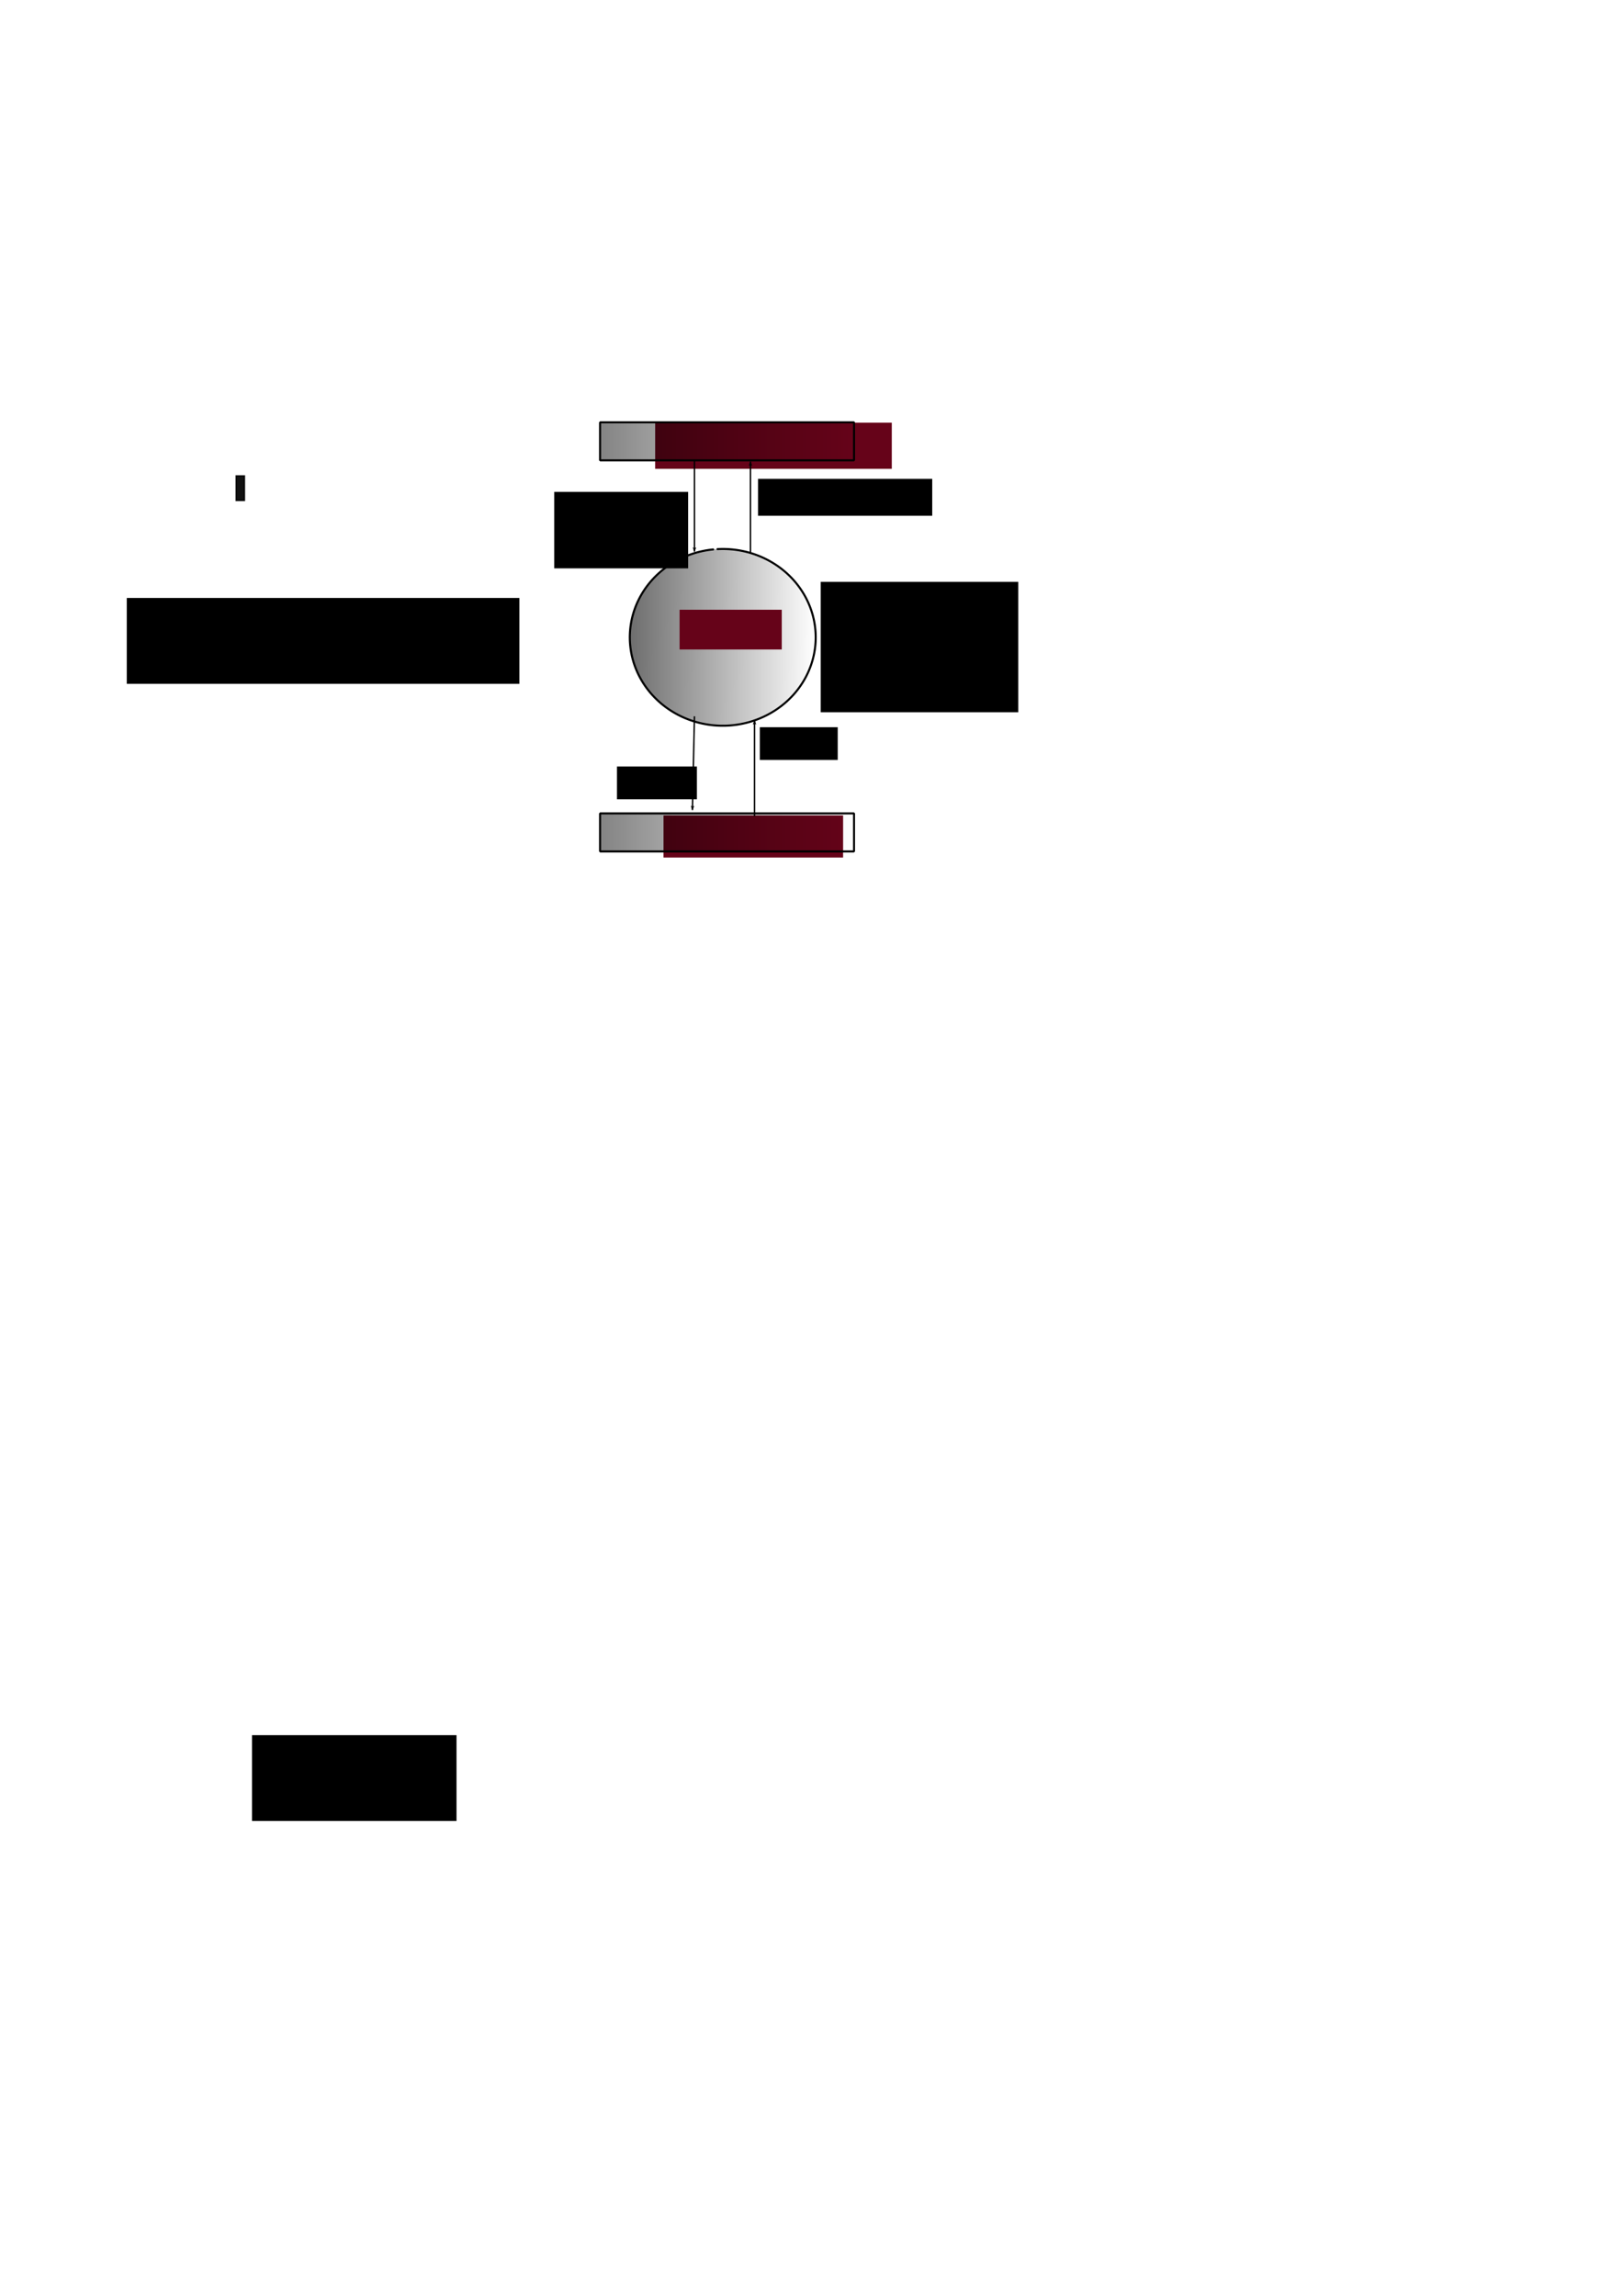 <?xml version="1.0" encoding="UTF-8" standalone="no"?>
<!-- Created with Inkscape (http://www.inkscape.org/) -->

<svg
   xmlns:dc="http://purl.org/dc/elements/1.1/"
   xmlns:cc="http://creativecommons.org/ns#"
   xmlns:rdf="http://www.w3.org/1999/02/22-rdf-syntax-ns#"
   xmlns:svg="http://www.w3.org/2000/svg"
   xmlns="http://www.w3.org/2000/svg"
   xmlns:xlink="http://www.w3.org/1999/xlink"
   xmlns:sodipodi="http://sodipodi.sourceforge.net/DTD/sodipodi-0.dtd"
   xmlns:inkscape="http://www.inkscape.org/namespaces/inkscape"
   width="210mm"
   height="297mm"
   id="svg2"
   version="1.1"
   inkscape:version="0.48.4 r9939"
   sodipodi:docname="monolitico.svg">
  <defs
     id="defs4">
    <linearGradient
       inkscape:collect="always"
       id="linearGradient7173">
      <stop
         style="stop-color:#000000;stop-opacity:1;"
         offset="0"
         id="stop7175" />
      <stop
         style="stop-color:#000000;stop-opacity:0;"
         offset="1"
         id="stop7177" />
    </linearGradient>
    <marker
       inkscape:stockid="Arrow2Lend"
       orient="auto"
       refY="0.0"
       refX="0.0"
       id="Arrow2Lend"
       style="overflow:visible;">
      <path
         id="path3833"
         style="fill-rule:evenodd;stroke-width:0.625;stroke-linejoin:round;"
         d="M 8.719,4.034 L -2.207,0.016 L 8.719,-4.002 C 6.973,-1.63 6.983,1.616 8.719,4.034 z "
         transform="scale(1.1) rotate(180) translate(1,0)" />
    </marker>
    <marker
       inkscape:stockid="Arrow1Lend"
       orient="auto"
       refY="0.0"
       refX="0.0"
       id="Arrow1Lend"
       style="overflow:visible;">
      <path
         id="path3815"
         d="M 0.0,0.0 L 5.0,-5.0 L -12.5,0.0 L 5.0,5.0 L 0.0,0.0 z "
         style="fill-rule:evenodd;stroke:#000000;stroke-width:1.0pt;"
         transform="scale(0.8) rotate(180) translate(12.5,0)" />
    </marker>
    <marker
       inkscape:stockid="Arrow2Lend"
       orient="auto"
       refY="0"
       refX="0"
       id="Arrow2Lend-6"
       style="overflow:visible">
      <path
         inkscape:connector-curvature="0"
         id="path3833-1"
         style="fill-rule:evenodd;stroke-width:0.625;stroke-linejoin:round"
         d="M 8.719,4.034 -2.207,0.016 8.719,-4.002 c -1.745,2.372 -1.735,5.617 -6e-7,8.035 z"
         transform="matrix(-1.1,0,0,-1.1,-1.1,0)" />
    </marker>
    <marker
       inkscape:stockid="Arrow2Lend"
       orient="auto"
       refY="0"
       refX="0"
       id="Arrow2Lend-3"
       style="overflow:visible">
      <path
         inkscape:connector-curvature="0"
         id="path3833-8"
         style="fill-rule:evenodd;stroke-width:0.625;stroke-linejoin:round"
         d="M 8.719,4.034 -2.207,0.016 8.719,-4.002 c -1.745,2.372 -1.735,5.617 -6e-7,8.035 z"
         transform="matrix(-1.1,0,0,-1.1,-1.1,0)" />
    </marker>
    <marker
       inkscape:stockid="Arrow2Lend"
       orient="auto"
       refY="0"
       refX="0"
       id="Arrow2Lend-6-7"
       style="overflow:visible">
      <path
         inkscape:connector-curvature="0"
         id="path3833-1-7"
         style="fill-rule:evenodd;stroke-width:0.625;stroke-linejoin:round"
         d="M 8.719,4.034 -2.207,0.016 8.719,-4.002 c -1.745,2.372 -1.735,5.617 -6e-7,8.035 z"
         transform="matrix(-1.1,0,0,-1.1,-1.1,0)" />
    </marker>
    <linearGradient
       inkscape:collect="always"
       xlink:href="#linearGradient7173"
       id="linearGradient7179"
       x1="-22.92"
       y1="474.105"
       x2="616.142"
       y2="478.12"
       gradientUnits="userSpaceOnUse" />
    <linearGradient
       inkscape:collect="always"
       xlink:href="#linearGradient10748"
       id="linearGradient10754"
       x1="143.716"
       y1="361.961"
       x2="416.911"
       y2="361.961"
       gradientUnits="userSpaceOnUse"
       gradientTransform="matrix(0.941,0,0,0.755,15.93,69.292)" />
    <linearGradient
       inkscape:collect="always"
       id="linearGradient10748">
      <stop
         style="stop-color:#000000;stop-opacity:1;"
         offset="0"
         id="stop10750" />
      <stop
         style="stop-color:#000000;stop-opacity:0;"
         offset="1"
         id="stop10752" />
    </linearGradient>
    <linearGradient
       y2="361.961"
       x2="416.911"
       y1="361.961"
       x1="143.716"
       gradientTransform="matrix(0.941,0,0,0.755,25.721,-57.482)"
       gradientUnits="userSpaceOnUse"
       id="linearGradient4375"
       xlink:href="#linearGradient10748"
       inkscape:collect="always" />
    <linearGradient
       inkscape:collect="always"
       xlink:href="#linearGradient10748-8"
       id="linearGradient10754-1"
       x1="143.716"
       y1="361.961"
       x2="416.911"
       y2="361.961"
       gradientUnits="userSpaceOnUse"
       gradientTransform="matrix(0.941,0,0,0.755,15.93,69.292)" />
    <linearGradient
       inkscape:collect="always"
       id="linearGradient10748-8">
      <stop
         style="stop-color:#000000;stop-opacity:1;"
         offset="0"
         id="stop10750-2" />
      <stop
         style="stop-color:#000000;stop-opacity:0;"
         offset="1"
         id="stop10752-5" />
    </linearGradient>
    <linearGradient
       y2="361.961"
       x2="416.911"
       y1="361.961"
       x1="143.716"
       gradientTransform="matrix(0.941,0,0,0.755,25.721,133.735)"
       gradientUnits="userSpaceOnUse"
       id="linearGradient4375-1"
       xlink:href="#linearGradient10748-8"
       inkscape:collect="always" />
  </defs>
  <sodipodi:namedview
     id="base"
     pagecolor="#ffffff"
     bordercolor="#666666"
     borderopacity="1.0"
     inkscape:pageopacity="0.0"
     inkscape:pageshadow="2"
     inkscape:zoom="1.0040916"
     inkscape:cx="350"
     inkscape:cy="678.04544"
     inkscape:document-units="px"
     inkscape:current-layer="layer1"
     showgrid="false"
     inkscape:window-width="959"
     inkscape:window-height="744"
     inkscape:window-x="65"
     inkscape:window-y="24"
     inkscape:window-maximized="1"
     showguides="true"
     inkscape:guide-bbox="true" />
  <g
     inkscape:label="Capa 1"
     inkscape:groupmode="layer"
     id="layer1">
    <path
       sodipodi:type="arc"
       style="fill:url(#linearGradient7179);fill-opacity:1;stroke:#000000;stroke-width:4.02;stroke-linecap:round;stroke-linejoin:bevel;stroke-miterlimit:4;stroke-opacity:1;stroke-dasharray:none;stroke-dashoffset:147.51"
       id="path2987"
       sodipodi:cx="433.33334"
       sodipodi:cy="478.11975"
       sodipodi:rx="181.81818"
       sodipodi:ry="174.24243"
       d="m 423.014,304.158 a 181.818,174.242 0 1 1 -8.584,0.663"
       sodipodi:start="4.6556039"
       sodipodi:end="10.891421"
       sodipodi:open="true"
       transform="matrix(0.25,0,0,0.248,245.124,193.053)"
       inkscape:export-filename="/home/pablo/Documentos/infylac/imagenes/monolitico.png"
       inkscape:export-xdpi="91"
       inkscape:export-ydpi="91" />
    <flowRoot
       xml:space="preserve"
       id="flowRoot2993"
       style="font-size:12px;font-style:normal;font-weight:normal;line-height:125%;letter-spacing:0px;word-spacing:0px;fill:#660319;fill-opacity:1;stroke:none;font-family:Sans"
       transform="translate(220.4,-548.563)"
       inkscape:export-filename="/home/pablo/Documentos/infylac/imagenes/monolitico.png"
       inkscape:export-xdpi="91"
       inkscape:export-ydpi="91"><flowRegion
         id="flowRegion2995"><rect
           id="rect2997"
           width="115.714"
           height="22.571"
           x="100"
           y="755.219"
           style="font-size:12px;fill:#660319;fill-opacity:1" /></flowRegion><flowPara
         id="flowPara2999"
         style="font-size:12px;font-style:normal;font-variant:normal;font-weight:normal;font-stretch:normal;text-align:start;line-height:125%;writing-mode:lr-tb;text-anchor:start;fill:#660319;fill-opacity:1;font-family:Sans;-inkscape-font-specification:Sans">Programas</flowPara></flowRoot>    <flowRoot
       xml:space="preserve"
       id="flowRoot2993-1"
       style="font-size:40px;font-style:normal;font-weight:normal;line-height:125%;letter-spacing:0px;word-spacing:0px;fill:#660319;fill-opacity:1;stroke:none;font-family:Sans"
       transform="translate(224.481,-356.528)"
       inkscape:export-filename="/home/pablo/Documentos/infylac/imagenes/monolitico.png"
       inkscape:export-xdpi="91"
       inkscape:export-ydpi="91"><flowRegion
         id="flowRegion2995-0"><rect
           id="rect2997-1"
           width="87.82"
           height="20.596"
           x="100"
           y="755.219"
           style="fill:#660319;fill-opacity:1" /></flowRegion><flowPara
         id="flowPara2999-7"
         style="font-size:12px;font-style:normal;font-variant:normal;font-weight:normal;font-stretch:normal;text-align:start;line-height:125%;writing-mode:lr-tb;text-anchor:start;fill:#660319;fill-opacity:1;font-family:Sans;-inkscape-font-specification:Sans">Hardware</flowPara></flowRoot>    <flowRoot
       xml:space="preserve"
       id="flowRoot3030"
       style="font-size:16px;font-style:normal;font-variant:normal;font-weight:normal;font-stretch:normal;text-align:start;line-height:125%;letter-spacing:0px;word-spacing:0px;writing-mode:lr-tb;text-anchor:start;fill:#660319;fill-opacity:1;stroke:none;font-family:Sans;-inkscape-font-specification:Sans"
       transform="translate(246.62,-511.372)"
       inkscape:export-filename="/home/pablo/Documentos/infylac/imagenes/monolitico.png"
       inkscape:export-xdpi="91"
       inkscape:export-ydpi="91"><flowRegion
         id="flowRegion3032"><rect
           id="rect3034"
           width="49.975"
           height="19.428"
           x="85.714"
           y="809.505"
           style="font-size:16px;font-style:normal;font-variant:normal;font-weight:normal;font-stretch:normal;text-align:start;line-height:125%;writing-mode:lr-tb;text-anchor:start;fill:#660319;fill-opacity:1;font-family:Sans;-inkscape-font-specification:Sans" /></flowRegion><flowPara
         id="flowPara3036"
         style="font-size:14px;font-style:normal;font-variant:normal;font-weight:normal;font-stretch:normal;text-align:start;line-height:125%;writing-mode:lr-tb;text-anchor:start;fill:#660319;fill-opacity:1;font-family:Sans;-inkscape-font-specification:Sans">Kernel</flowPara></flowRoot>    <flowRoot
       xml:space="preserve"
       id="flowRoot7840"
       style="font-size:40px;font-style:normal;font-weight:normal;line-height:125%;letter-spacing:0px;word-spacing:0px;fill:#000000;fill-opacity:1;stroke:none;font-family:Sans"><flowRegion
         id="flowRegion7842"><rect
           id="rect7844"
           width="192"
           height="42"
           x="62"
           y="292.362" /></flowRegion><flowPara
         id="flowPara7846">lldd</flowPara></flowRoot>    <flowRoot
       xml:space="preserve"
       id="flowRoot7848"
       style="font-size:12px;font-style:normal;font-weight:normal;line-height:125%;letter-spacing:0px;word-spacing:0px;fill:#000000;fill-opacity:1;stroke:none;font-family:Sans"
       transform="matrix(0.957,0,0,0.918,177.241,-46.238)"
       inkscape:export-filename="/home/pablo/Documentos/infylac/imagenes/monolitico.png"
       inkscape:export-xdpi="91"
       inkscape:export-ydpi="91"><flowRegion
         id="flowRegion7850"><rect
           id="rect7852"
           width="68.444"
           height="40.72"
           x="98"
           y="312.362"
           style="font-size:12px" /></flowRegion><flowPara
         id="flowPara7854"
         style="font-size:12.803px;font-style:normal;font-variant:normal;font-weight:normal;font-stretch:normal;text-align:start;line-height:125%;writing-mode:lr-tb;text-anchor:start;font-family:Sans;-inkscape-font-specification:Sans">llamada</flowPara><flowPara
         id="flowPara7856"
         style="font-size:12.803px;font-style:normal;font-variant:normal;font-weight:normal;font-stretch:normal;text-align:start;line-height:125%;writing-mode:lr-tb;text-anchor:start;font-family:Sans;-inkscape-font-specification:Sans">al sistema</flowPara></flowRoot>    <flowRoot
       xml:space="preserve"
       id="flowRoot7848-1"
       style="font-size:40px;font-style:normal;font-weight:normal;line-height:125%;letter-spacing:0px;word-spacing:0px;fill:#000000;fill-opacity:1;stroke:none;font-family:Sans"
       transform="translate(203.723,62.413)"
       inkscape:export-filename="/home/pablo/Documentos/infylac/imagenes/monolitico.png"
       inkscape:export-xdpi="91"
       inkscape:export-ydpi="91"><flowRegion
         id="flowRegion7850-7"><rect
           id="rect7852-1"
           width="39.086"
           height="16.024"
           x="98"
           y="312.362" /></flowRegion><flowPara
         id="flowPara7856-0"
         style="font-size:12px;font-style:normal;font-variant:normal;font-weight:normal;font-stretch:normal;text-align:start;line-height:125%;writing-mode:lr-tb;text-anchor:start;font-family:Sans;-inkscape-font-specification:Sans">Datos</flowPara></flowRoot>    <flowRoot
       xml:space="preserve"
       id="flowRoot7848-16"
       style="font-size:40px;font-style:normal;font-weight:normal;line-height:125%;letter-spacing:0px;word-spacing:0px;fill:#000000;fill-opacity:1;stroke:none;font-family:Sans"
       transform="translate(25.25,536.004)"><flowRegion
         id="flowRegion7850-79"><rect
           id="rect7852-4"
           width="100"
           height="42"
           x="98"
           y="312.362" /></flowRegion><flowPara
         id="flowPara7856-8"
         style="font-size:16px;font-style:normal;font-variant:normal;font-weight:normal;font-stretch:normal;text-align:start;line-height:125%;writing-mode:lr-tb;text-anchor:start;font-family:Sans;-inkscape-font-specification:Sans" /></flowRoot>    <flowRoot
       xml:space="preserve"
       id="flowRoot7848-12"
       style="font-size:40px;font-style:normal;font-weight:normal;line-height:125%;letter-spacing:0px;word-spacing:0px;fill:#000000;fill-opacity:1;stroke:none;font-family:Sans"
       transform="translate(272.696,-78.234)"
       inkscape:export-filename="/home/pablo/Documentos/infylac/imagenes/monolitico.png"
       inkscape:export-xdpi="91"
       inkscape:export-ydpi="91"><flowRegion
         id="flowRegion7850-9"><rect
           id="rect7852-5"
           width="85.192"
           height="18.057"
           x="98"
           y="312.362" /></flowRegion><flowPara
         id="flowPara7856-5"
         style="font-size:10px;font-style:normal;font-variant:normal;font-weight:normal;font-stretch:normal;text-align:start;line-height:125%;writing-mode:lr-tb;text-anchor:start;font-family:Sans;-inkscape-font-specification:Sans"><flowSpan
           style="font-size:12px"
           id="flowSpan5177">Instruccioness</flowSpan></flowPara></flowRoot>    <flowRoot
       xml:space="preserve"
       id="flowRoot7848-9"
       style="font-size:40px;font-style:normal;font-weight:normal;line-height:125%;letter-spacing:0px;word-spacing:0px;fill:#000000;fill-opacity:1;stroke:none;font-family:Sans"
       transform="translate(273.576,43.196)"
       inkscape:export-filename="/home/pablo/Documentos/infylac/imagenes/monolitico.png"
       inkscape:export-xdpi="91"
       inkscape:export-ydpi="91"><flowRegion
         id="flowRegion7850-3"><rect
           id="rect7852-8"
           width="38.098"
           height="16.016"
           x="98"
           y="312.362" /></flowRegion><flowPara
         id="flowPara7856-00"
         style="font-size:12px;font-style:normal;font-variant:normal;font-weight:normal;font-stretch:normal;text-align:start;line-height:125%;writing-mode:lr-tb;text-anchor:start;font-family:Sans;-inkscape-font-specification:Sans">Datos</flowPara></flowRoot>    <rect
       style="opacity:0.93;fill:#000000;fill-opacity:1;stroke:#000000;stroke-width:0.7;stroke-linecap:square;stroke-linejoin:miter;stroke-miterlimit:4;stroke-opacity:1;stroke-dasharray:none;stroke-dashoffset:0"
       id="rect4008"
       width="3.984"
       height="11.951"
       x="115.527"
       y="232.716" />
    <rect
       style="fill:url(#linearGradient4375);fill-opacity:1;stroke:#000000;stroke-width:1;stroke-linecap:round;stroke-linejoin:bevel;stroke-miterlimit:4;stroke-opacity:1;stroke-dasharray:none;stroke-dashoffset:147.51"
       id="rect2985-4"
       width="124.19"
       height="18.598"
       x="293.45"
       y="206.486"
       inkscape:export-filename="/home/pablo/Documentos/infylac/imagenes/monolitico.png"
       inkscape:export-xdpi="91"
       inkscape:export-ydpi="91" />
    <rect
       style="fill:url(#linearGradient4375-1);fill-opacity:1;stroke:#000000;stroke-width:1;stroke-linecap:round;stroke-linejoin:bevel;stroke-miterlimit:4;stroke-opacity:1;stroke-dasharray:none;stroke-dashoffset:147.51"
       id="rect2985-4-3"
       width="124.19"
       height="18.598"
       x="293.45"
       y="397.704"
       inkscape:export-filename="/home/pablo/Documentos/infylac/imagenes/monolitico.png"
       inkscape:export-xdpi="91"
       inkscape:export-ydpi="91"
       inkscape:transform-center-x="-7.9674006"
       inkscape:transform-center-y="-22.906277" />
    <path
       style="fill:none;stroke:#000000;stroke-width:0.7;stroke-linecap:butt;stroke-linejoin:miter;stroke-miterlimit:4;stroke-opacity:1;stroke-dasharray:none;marker-end:url(#Arrow2Lend-6-7)"
       d="m 339.61,350.235 -0.996,45.821"
       id="path4411"
       inkscape:connector-type="polyline"
       inkscape:connector-curvature="0"
       inkscape:export-filename="/home/pablo/Documentos/infylac/imagenes/monolitico.png"
       inkscape:export-xdpi="91"
       inkscape:export-ydpi="91" />
    <path
       style="fill:none;stroke:#000000;stroke-width:0.7;stroke-linecap:butt;stroke-linejoin:miter;stroke-miterlimit:4;stroke-opacity:1;stroke-dasharray:none;marker-end:url(#Arrow2Lend-6-7)"
       d="m 368.99,399.041 0,-46.829"
       id="path4413"
       inkscape:connector-type="polyline"
       inkscape:connector-curvature="0"
       inkscape:export-filename="/home/pablo/Documentos/infylac/imagenes/monolitico.png"
       inkscape:export-xdpi="91"
       inkscape:export-ydpi="91" />
    <path
       style="fill:none;stroke:#000000;stroke-width:0.7;stroke-linecap:butt;stroke-linejoin:miter;stroke-miterlimit:4;stroke-opacity:1;stroke-dasharray:none;marker-end:url(#Arrow2Lend-6-7)"
       d="m 339.61,224.748 0,44.937"
       id="path4417"
       inkscape:connector-type="polyline"
       inkscape:connector-curvature="0"
       inkscape:export-filename="/home/pablo/Documentos/infylac/imagenes/monolitico.png"
       inkscape:export-xdpi="91"
       inkscape:export-ydpi="91" />
    <path
       style="fill:none;stroke:#000000;stroke-width:0.7;stroke-linecap:butt;stroke-linejoin:miter;stroke-miterlimit:4;stroke-opacity:1;stroke-dasharray:none;marker-start:none;marker-end:url(#Arrow2Lend-6-7)"
       d="m 366.996,270.561 0,-44.857"
       id="path4419"
       inkscape:connector-type="polyline"
       inkscape:connector-curvature="0"
       inkscape:export-filename="/home/pablo/Documentos/infylac/imagenes/monolitico.png"
       inkscape:export-xdpi="91"
       inkscape:export-ydpi="91" />
    <flowRoot
       xml:space="preserve"
       id="flowRoot5371"
       style="font-size:12px;font-style:normal;font-weight:normal;line-height:125%;letter-spacing:0px;word-spacing:0px;fill:#2b0000;fill-opacity:0.001;stroke:none;font-family:Sans"><flowRegion
         id="flowRegion5373"><rect
           id="rect5375"
           width="126.482"
           height="55.772"
           x="413.309"
           y="289.484"
           style="font-size:12px;fill:#2b0000;fill-opacity:0.001" /></flowRegion><flowPara
         id="flowPara5377" /></flowRoot>    <flowRoot
       xml:space="preserve"
       id="flowRoot5379"
       style="font-size:12px;font-style:normal;font-weight:normal;line-height:125%;letter-spacing:0px;word-spacing:0px;fill:#000000;fill-opacity:1;stroke:none;font-family:Sans"
       transform="translate(-9.959,-10.955)"
       inkscape:export-filename="/home/pablo/Documentos/infylac/imagenes/monolitico.png"
       inkscape:export-xdpi="91"
       inkscape:export-ydpi="91"><flowRegion
         id="flowRegion5381"><rect
           id="rect5383"
           width="96.605"
           height="63.739"
           x="411.317"
           y="295.459"
           style="font-size:12px" /></flowRegion><flowPara
         id="flowPara5385"
         style="font-size:10px">Todas las funcionalidades </flowPara><flowPara
         style="font-size:10px"
         id="flowPara5387">en un solo </flowPara><flowPara
         style="font-size:10px"
         id="flowPara5389">archivo.</flowPara></flowRoot>  </g>
</svg>
